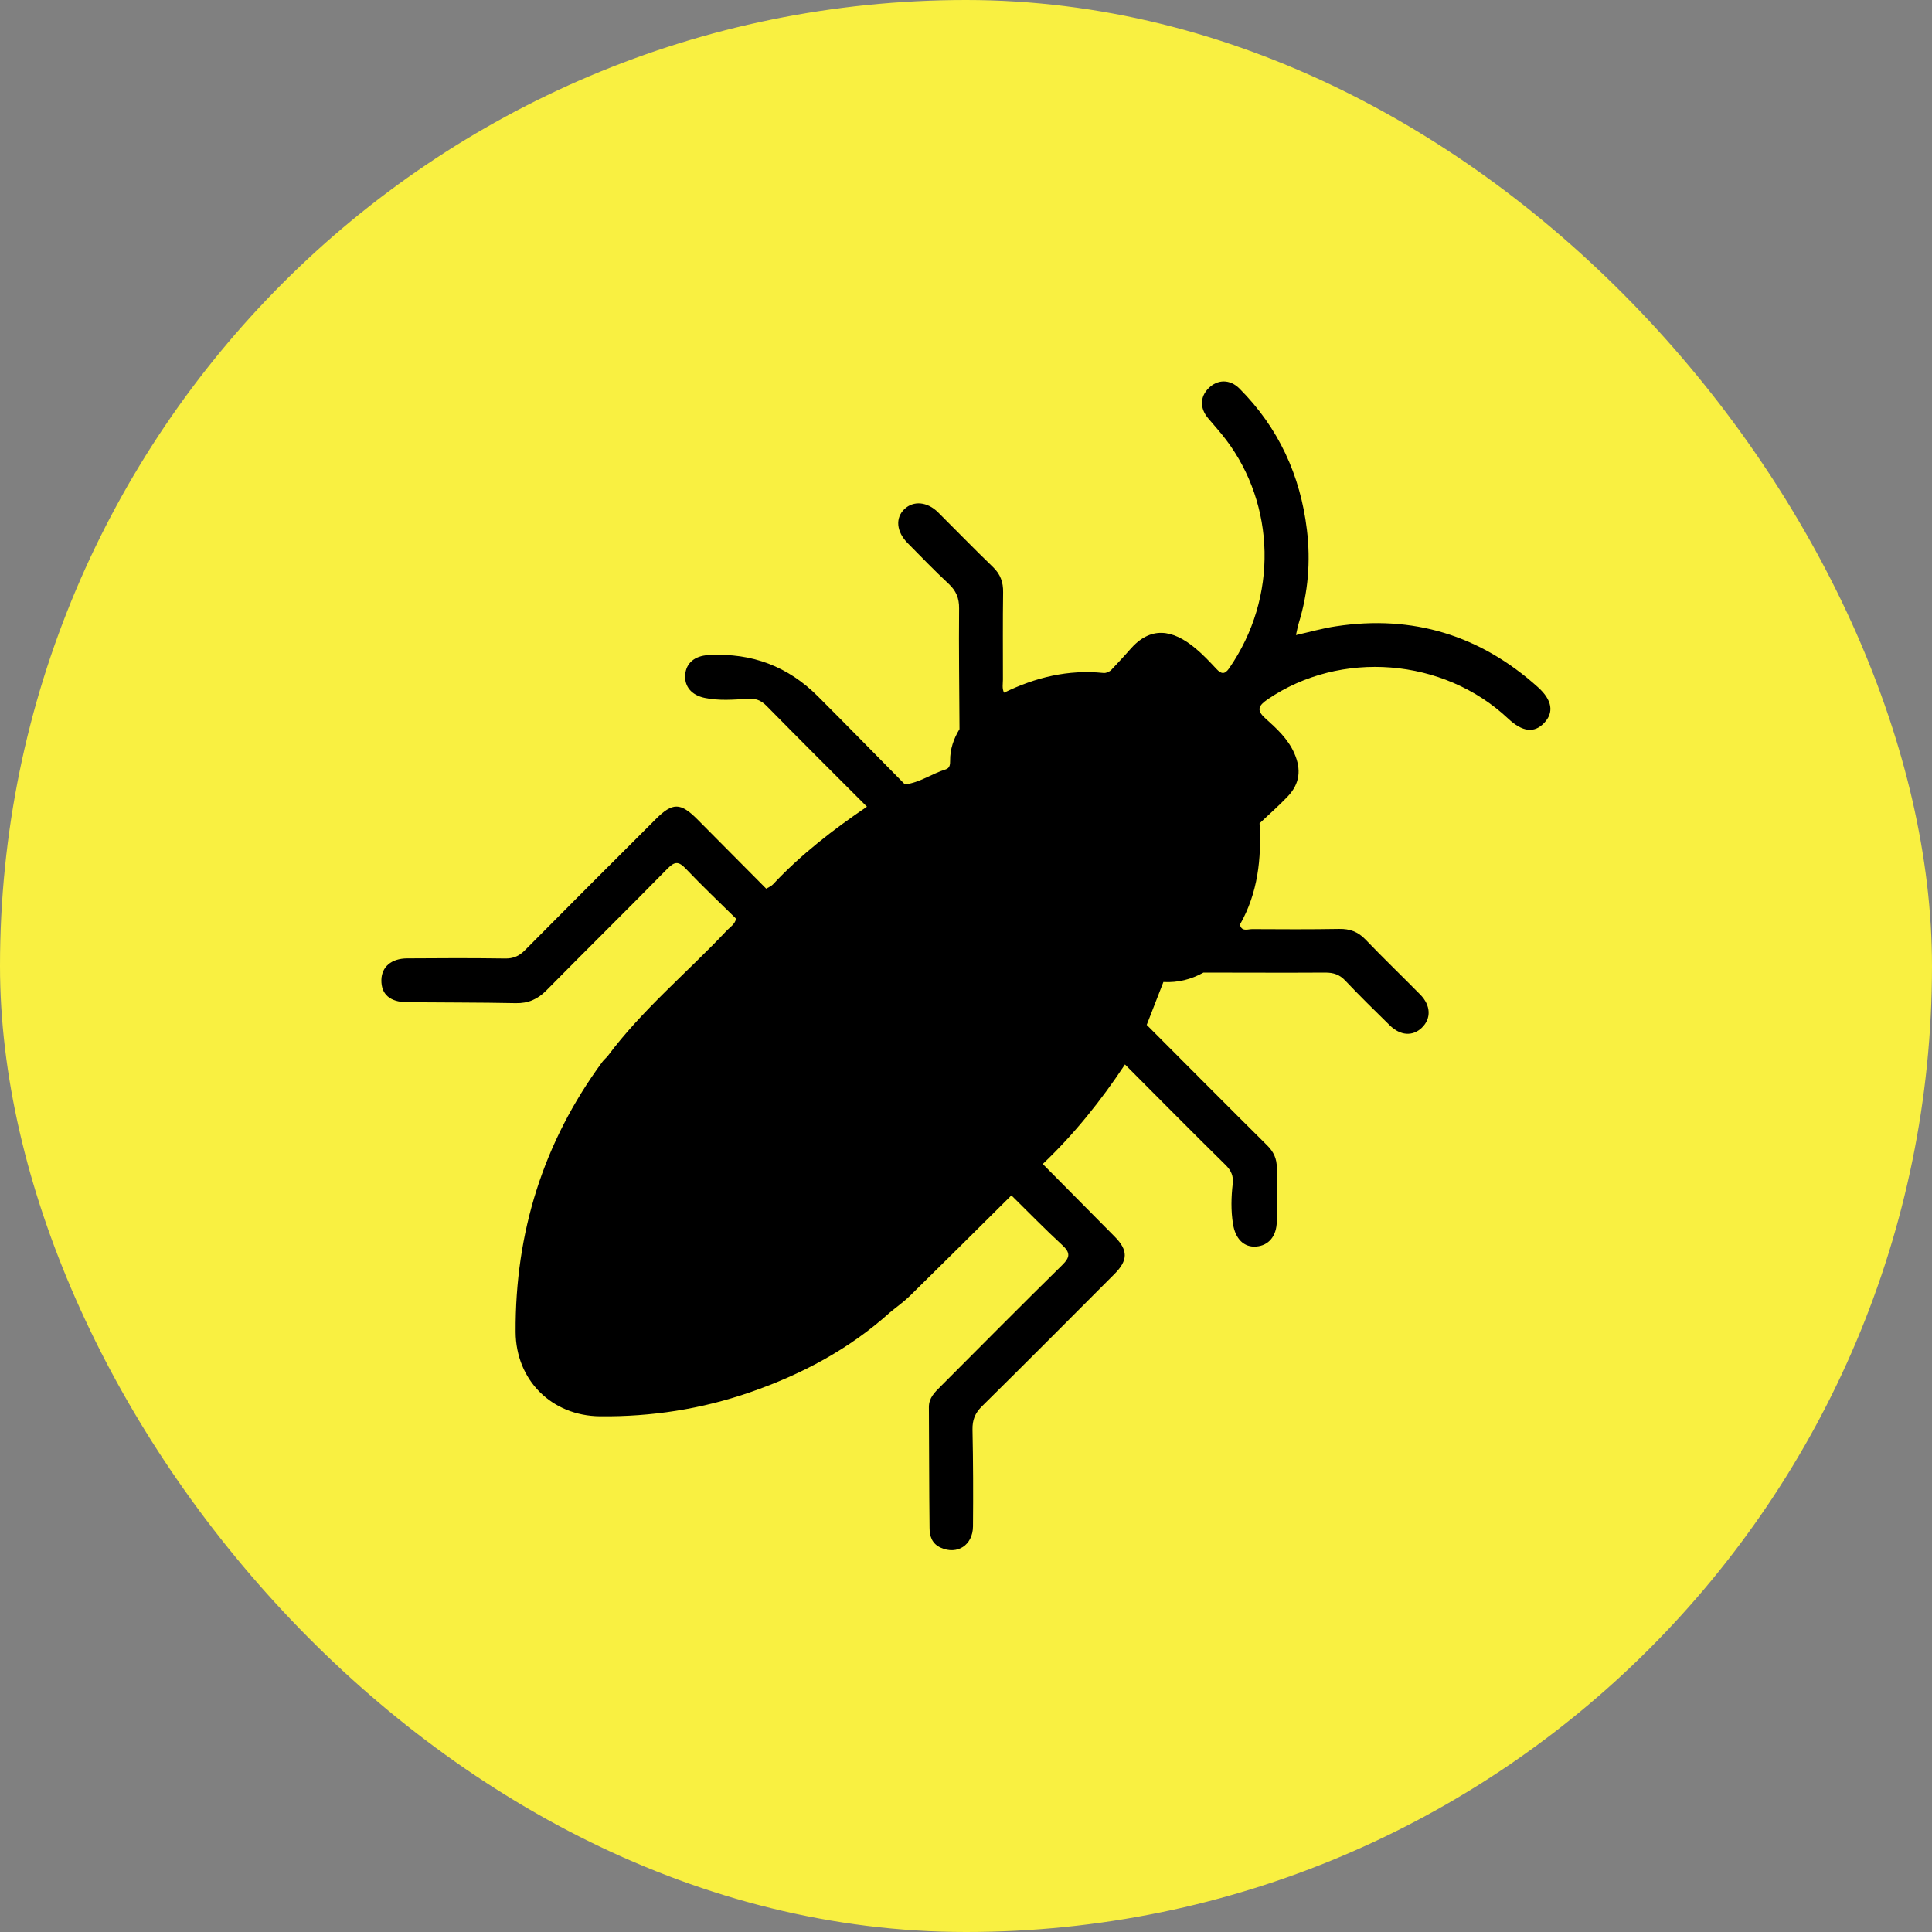 <svg width="52" height="52" viewBox="0 0 52 52" fill="none" xmlns="http://www.w3.org/2000/svg">
<rect x="0" y="0" width="52" height="52" fill="#808080" stroke="none"/>
<rect width="52" height="52" rx="26" fill="#F9F041"/>
<g clip-path="url(#clip0_36_113)">
<path d="M31.166 26.377C31.217 26.395 31.27 26.413 31.321 26.431C31.702 26.451 32.058 26.362 32.391 26.177C33.484 26.177 34.579 26.184 35.672 26.177C35.893 26.177 36.055 26.23 36.21 26.395C36.599 26.807 37.003 27.201 37.407 27.598C37.692 27.877 38.022 27.898 38.269 27.661C38.526 27.415 38.513 27.061 38.226 26.769C37.735 26.27 37.232 25.788 36.749 25.284C36.548 25.076 36.33 24.997 36.045 25.002C35.263 25.015 34.482 25.012 33.7 25.007C33.583 25.007 33.423 25.086 33.372 24.888C33.855 24.038 33.956 23.113 33.901 22.16C34.155 21.921 34.419 21.689 34.658 21.438C34.988 21.09 35.029 20.711 34.836 20.273C34.665 19.884 34.36 19.607 34.058 19.335C33.801 19.107 33.883 18.987 34.117 18.824C36.078 17.485 38.853 17.703 40.594 19.343C40.975 19.701 41.295 19.74 41.562 19.457C41.827 19.178 41.783 18.845 41.392 18.494C39.839 17.098 38.025 16.541 35.954 16.857C35.6 16.91 35.255 17.009 34.881 17.093C34.909 16.971 34.927 16.867 34.958 16.765C35.209 15.947 35.278 15.11 35.176 14.264C35.001 12.794 34.411 11.513 33.362 10.46C33.102 10.199 32.767 10.209 32.528 10.45C32.294 10.684 32.292 10.992 32.518 11.259C32.681 11.452 32.851 11.64 33.003 11.841C34.317 13.58 34.416 16.066 33.08 17.991C32.965 18.156 32.871 18.146 32.742 18.006C32.561 17.813 32.378 17.617 32.175 17.449C31.558 16.936 30.965 16.841 30.409 17.487C30.244 17.678 30.068 17.861 29.896 18.046C29.835 18.087 29.776 18.12 29.697 18.113C28.752 18.016 27.868 18.232 27.024 18.644C26.966 18.529 26.994 18.407 26.994 18.291C26.994 17.508 26.988 16.724 26.999 15.941C27.004 15.672 26.927 15.456 26.729 15.265C26.226 14.78 25.741 14.279 25.245 13.786C24.958 13.504 24.59 13.47 24.346 13.699C24.091 13.938 24.125 14.312 24.432 14.62C24.795 14.988 25.156 15.362 25.535 15.715C25.733 15.901 25.817 16.097 25.814 16.374C25.804 17.457 25.82 18.54 25.825 19.625C25.667 19.884 25.57 20.164 25.573 20.472C25.573 20.571 25.568 20.673 25.454 20.708C25.08 20.823 24.755 21.067 24.356 21.112C23.578 20.324 22.803 19.531 22.02 18.748C21.216 17.94 20.241 17.568 19.096 17.632C19.096 17.632 19.073 17.632 19.06 17.632C18.691 17.655 18.465 17.851 18.442 18.163C18.419 18.479 18.613 18.71 18.968 18.784C19.35 18.863 19.736 18.834 20.12 18.807C20.328 18.791 20.48 18.845 20.63 18.997C21.525 19.907 22.432 20.81 23.334 21.712C22.424 22.33 21.555 23.001 20.801 23.807C20.755 23.855 20.684 23.881 20.623 23.919C20.003 23.296 19.385 22.671 18.765 22.048C18.315 21.598 18.102 21.595 17.652 22.045C16.476 23.22 15.299 24.394 14.13 25.574C13.975 25.732 13.815 25.803 13.591 25.798C12.712 25.785 11.833 25.788 10.956 25.795C10.532 25.798 10.273 26.024 10.265 26.372C10.257 26.759 10.493 26.97 10.954 26.975C11.929 26.985 12.903 26.98 13.878 27C14.216 27.008 14.47 26.896 14.709 26.654C15.792 25.556 16.89 24.476 17.97 23.375C18.163 23.179 18.27 23.184 18.455 23.378C18.895 23.84 19.357 24.28 19.812 24.727C19.779 24.883 19.644 24.956 19.548 25.06C18.486 26.187 17.281 27.181 16.351 28.431C16.303 28.485 16.247 28.531 16.206 28.589C14.62 30.75 13.863 33.178 13.878 35.852C13.886 37.146 14.844 38.105 16.145 38.12C17.53 38.135 18.882 37.927 20.193 37.472C21.581 36.991 22.859 36.312 23.957 35.321C24.132 35.176 24.32 35.044 24.483 34.886C25.4 33.986 26.31 33.079 27.222 32.174C27.677 32.621 28.122 33.081 28.592 33.513C28.818 33.722 28.798 33.844 28.587 34.052C27.486 35.133 26.401 36.231 25.311 37.322C25.159 37.474 25.001 37.624 25.001 37.871C25.009 38.956 25.006 40.039 25.019 41.125C25.019 41.346 25.085 41.552 25.321 41.656C25.764 41.857 26.183 41.59 26.188 41.084C26.196 40.217 26.193 39.348 26.175 38.481C26.17 38.221 26.241 38.036 26.432 37.848C27.626 36.671 28.805 35.483 29.99 34.296C30.366 33.92 30.366 33.651 30 33.282C29.357 32.631 28.711 31.98 28.066 31.329C28.912 30.526 29.636 29.621 30.279 28.65C31.179 29.552 32.076 30.46 32.986 31.355C33.138 31.505 33.202 31.652 33.179 31.861C33.138 32.219 33.128 32.58 33.186 32.941C33.25 33.348 33.484 33.577 33.809 33.551C34.144 33.526 34.36 33.274 34.365 32.875C34.373 32.395 34.36 31.912 34.365 31.431C34.368 31.187 34.279 30.999 34.104 30.826C33.019 29.751 31.944 28.665 30.864 27.585C31.014 27.198 31.166 26.809 31.316 26.423C31.265 26.405 31.212 26.387 31.161 26.37" fill="url(#paint0_linear_36_113)"/>
</g>
<defs>
<linearGradient id="paint0_linear_36_113" x1="25.999" y1="37.302" x2="25.999" y2="15.804" gradientUnits="userSpaceOnUse">
<stop/>
</linearGradient>
<clipPath id="clip0_36_113">
<rect width="31.46" height="31.46" fill="white" transform="translate(10.27 10.27)"/>
</clipPath>
</defs>
</svg>

